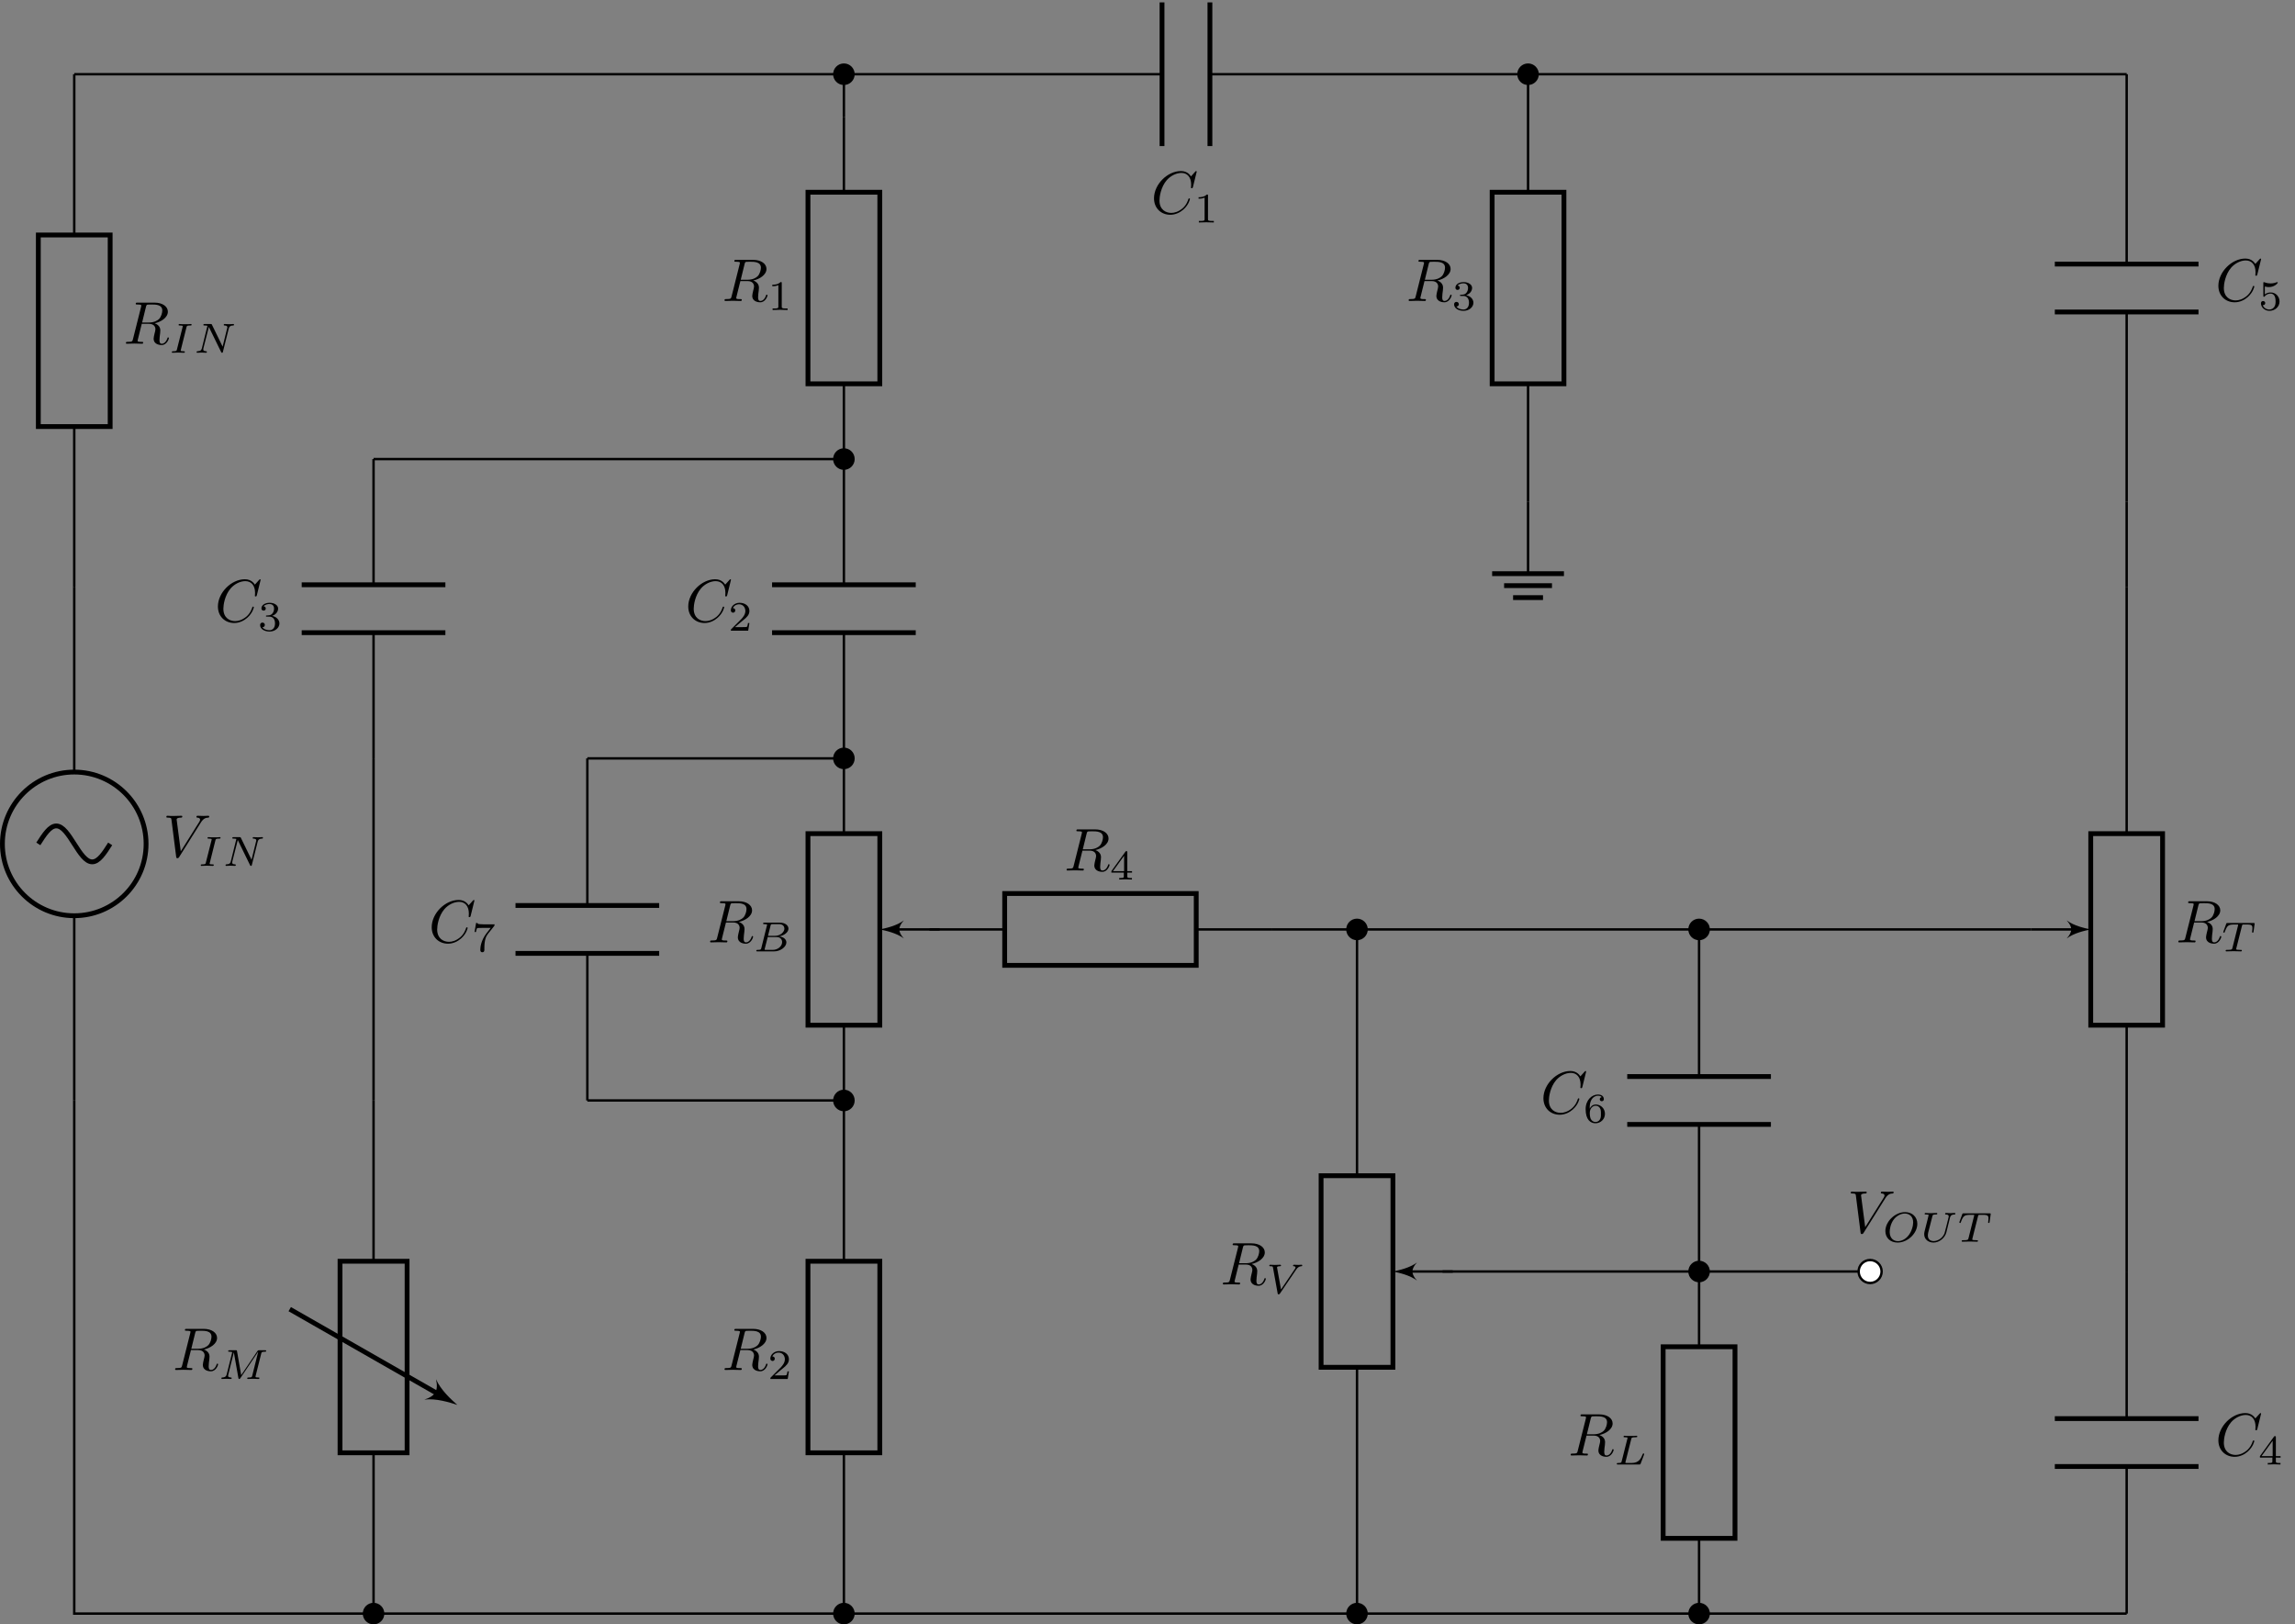 <svg height="269.208" viewBox="0 0 380.365 269.208" width="380.365" xmlns="http://www.w3.org/2000/svg" xmlns:xlink="http://www.w3.org/1999/xlink"><rect x="0" y="0" width="380.365" height="269.208" fill="#808080" stroke="none"/><defs><clipPath id="a"><path d="m60 265h4v4.207h-4zm0 0"/></clipPath><clipPath id="b"><path d="m54 260h16v9.207h-16zm0 0"/></clipPath><clipPath id="c"><path d="m138 265h4v4.207h-4zm0 0"/></clipPath><clipPath id="d"><path d="m132 260h16v9.207h-16zm0 0"/></clipPath><clipPath id="e"><path d="m223 265h4v4.207h-4zm0 0"/></clipPath><clipPath id="f"><path d="m217 260h16v9.207h-16zm0 0"/></clipPath><clipPath id="g"><path d="m280 265h4v4.207h-4zm0 0"/></clipPath><clipPath id="h"><path d="m274 260h15v9.207h-15zm0 0"/></clipPath><g id="i"><path d="m6.266-5.672c.484-.781.906-.812 1.266-.828.125-.016.141-.172.141-.188 0-.078-.062-.125-.141-.125-.25 0-.547.031-.812.031-.328 0-.672-.031-.984-.031-.062 0-.188 0-.188.188 0 .109.078.125.156.125.266.016.453.125.453.328 0 .156-.141.375-.141.375l-3.062 4.875-.688-5.281c0-.172.234-.297.688-.297.141 0 .25 0 .25-.203 0-.078-.078-.109-.125-.109-.406 0-.828.031-1.25.031-.172 0-.359 0-.547 0-.172 0-.359-.031-.531-.031-.078 0-.188 0-.188.188 0 .125.078.125.25.125.547 0 .562.094.594.344l.781 6.141c.031.203.078.234.203.234.156 0 .203-.047.281-.172zm0 0"/></g><g id="j"><path d="m3.734-6.125c.062-.234.094-.328.281-.359.094-.016.406-.016.609-.016.703 0 1.812 0 1.812.984 0 .344-.156 1.031-.547 1.422-.266.25-.781.578-1.688.578h-1.109zm1.438 2.734c1.016-.219 2.188-.922 2.188-1.922 0-.859-.891-1.5-2.203-1.5h-2.828c-.203 0-.297 0-.297.203 0 .109.094.109.281.109.016 0 .203 0 .375.016.188.031.266.031.266.172 0 .031 0 .062-.031.188l-1.344 5.344c-.094.391-.109.469-.906.469-.172 0-.266 0-.266.203 0 .109.125.109.141.109.281 0 .984-.031 1.25-.031.281 0 1 .031 1.281.031.078 0 .188 0 .188-.203 0-.109-.078-.109-.281-.109-.359 0-.641 0-.641-.172 0-.062.016-.109.031-.172l.656-2.641h1.188c.906 0 1.078.562 1.078.906 0 .141-.078.453-.141.688-.062.281-.156.641-.156.844 0 1.078 1.203 1.078 1.328 1.078.844 0 1.203-1 1.203-1.141 0-.125-.109-.125-.125-.125-.094 0-.109.062-.125.141-.25.734-.688.906-.906.906-.328 0-.406-.219-.406-.609 0-.312.062-.812.109-1.141.016-.141.031-.328.031-.469 0-.766-.672-1.078-.938-1.172zm0 0"/></g><g id="k"><path d="m7.578-6.922c0-.031-.016-.109-.109-.109-.031 0-.047.016-.156.125l-.688.766c-.094-.141-.547-.891-1.656-.891-2.234 0-4.469 2.203-4.469 4.516 0 1.641 1.172 2.734 2.703 2.734.859 0 1.625-.391 2.156-.859.922-.812 1.094-1.719 1.094-1.75 0-.109-.109-.109-.125-.109-.062 0-.109.031-.125.109-.094.281-.328 1-1.016 1.578-.688.547-1.312.719-1.828.719-.891 0-1.953-.516-1.953-2.062 0-.578.203-2.188 1.203-3.359.609-.703 1.547-1.203 2.438-1.203 1.016 0 1.609.766 1.609 1.922 0 .406-.031.406-.031.516 0 .094.109.094.141.094.125 0 .125-.016.188-.203zm0 0"/></g><g id="l"><path d="m2.875-4.203c.062-.25.078-.312.609-.312.172 0 .25 0 .25-.141 0-.062-.047-.109-.109-.109-.141 0-.328.031-.469.031-.156 0-.312 0-.469 0h-.484c-.156 0-.328-.031-.484-.031-.047 0-.141 0-.141.156 0 .094.078.094.234.094 0 0 .141 0 .25.016.141.016.203.031.203.109 0 .031-.016.078-.031.141l-.938 3.703c-.047.219-.078.297-.594.297-.188 0-.25 0-.25.156 0 0 0 .094.109.094.203 0 .734-.031.938-.031l.484.016c.141 0 .328.016.469.016.047 0 .156 0 .156-.156 0-.094-.094-.094-.219-.094-.016 0-.172 0-.312-.016-.156-.016-.156-.047-.156-.109 0 0 0-.047.031-.141zm0 0"/></g><g id="m"><path d="m5.812-4c.062-.266.188-.5.734-.516.031 0 .141 0 .141-.141 0-.047-.031-.109-.109-.109-.219 0-.484.031-.719.031-.172 0-.562-.031-.734-.031-.031 0-.141 0-.141.156 0 .094.094.094.156.094.328.016.438.125.438.297 0 .047 0 .094-.031.156l-.75 3.047-1.766-3.625c-.062-.125-.078-.125-.25-.125h-.953c-.125 0-.219 0-.219.156 0 .094.078.094.234.094.141 0 .297.016.438.047l-.922 3.719c-.062.266-.188.484-.734.5-.047 0-.141 0-.141.141 0 .078.047.109.094.109.234 0 .5-.031.734-.031.172 0 .562.031.734.031.078 0 .141-.031.141-.141s-.078-.109-.156-.109c-.438-.016-.438-.203-.438-.297 0-.031 0-.062.016-.172l.906-3.562 2.031 4.156c.047.125.078.125.156.125.109 0 .109-.016.141-.141zm0 0"/></g><g id="n"><path d="m3.391-4.219c.047-.203.062-.219.219-.234h.406c.438 0 .609 0 .781.047.312.094.328.297.328.547 0 .109 0 .203-.047.562l-.016.078c0 .078.047.109.125.109.109 0 .109-.062.125-.172l.188-1.328c0-.094-.078-.094-.203-.094h-4.281c-.172 0-.188 0-.234.141l-.453 1.234c0 .031-.031.094-.031.125s.016.094.125.094c.094 0 .094-.031.141-.172.406-1.109.641-1.172 1.703-1.172h.281c.219 0 .219 0 .219.062 0 0 0 .047-.031.141l-.922 3.672c-.062.25-.078.328-.812.328-.25 0-.312 0-.312.156 0 .016.016.094.125.094.188 0 .406-.016.594-.016.203 0 .406-.016.594-.016.203 0 .438 0 .641.016.188 0 .391.016.578.016.062 0 .156 0 .156-.156 0-.094-.062-.094-.281-.094-.125 0-.266-.016-.406-.016-.234-.016-.25-.047-.25-.125 0-.062 0-.062.031-.172zm0 0"/></g><g id="o"><path d="m2.328-4.438c0-.188 0-.188-.203-.188-.453.438-1.078.438-1.359.438v.25c.156 0 .625 0 1-.188v3.547c0 .234 0 .328-.688.328h-.266v.25c.125 0 .984-.031 1.234-.031.219 0 1.094.031 1.25.031v-.25h-.266c-.703 0-.703-.094-.703-.328zm0 0"/></g><g id="p"><path d="m3.516-1.266h-.234c-.016.156-.094.562-.188.625-.047.047-.578.047-.688.047h-1.281c.734-.641.984-.844 1.391-1.172.516-.406 1-.844 1-1.5 0-.844-.734-1.359-1.625-1.359-.859 0-1.453.609-1.453 1.25 0 .344.297.391.375.391.156 0 .359-.125.359-.375 0-.125-.047-.375-.406-.375.219-.484.688-.641 1.016-.641.703 0 1.062.547 1.062 1.109 0 .609-.438 1.078-.656 1.328l-1.672 1.672c-.078.062-.078.078-.078.266h2.875zm0 0"/></g><g id="q"><path d="m1.906-2.328c.547 0 .938.375.938 1.125 0 .859-.516 1.125-.906 1.125-.281 0-.906-.078-1.188-.5.328 0 .406-.234.406-.391 0-.219-.172-.375-.391-.375-.188 0-.391.125-.391.406 0 .656.719 1.078 1.562 1.078.969 0 1.641-.656 1.641-1.344 0-.547-.438-1.094-1.203-1.25.719-.266.984-.781.984-1.219 0-.547-.625-.953-1.406-.953-.766 0-1.359.375-1.359.938 0 .234.156.359.359.359.219 0 .359-.156.359-.344 0-.203-.141-.359-.359-.375.25-.297.719-.375.984-.375.312 0 .75.156.75.75 0 .297-.094.625-.281.828-.219.266-.422.281-.766.312-.172.016-.188.016-.219.016-.016 0-.078.016-.078.094 0 .094.062.094.188.094zm0 0"/></g><g id="r"><path d="m3.688-1.141v-.25h-.781v-3.109c0-.141 0-.203-.141-.203-.094 0-.125 0-.188.109l-2.312 3.203v.25h2.062v.562c0 .25 0 .328-.578.328h-.188v.25c.359-.016.797-.031 1.047-.031.266 0 .703.016 1.062.031v-.25h-.188c-.578 0-.578-.078-.578-.328v-.562zm-1.312-2.797v2.547h-1.844zm0 0"/></g></defs><path d="m42.521 198.428v-30.613m0-23.812v-30.613" fill="none" stroke="#000" stroke-miterlimit="10" stroke-width=".399" transform="matrix(1 0 0 -1 -30.216 295.768)"/><path d="m54.427 155.909c0 6.574-5.332 11.906-11.906 11.906-6.574 0-11.906-5.332-11.906-11.906 0-6.578 5.332-11.906 11.906-11.906 6.574 0 11.906 5.328 11.906 11.906zm0 0" fill="none" stroke="#000" stroke-miterlimit="10" stroke-width=".797" transform="matrix(1 0 0 -1 -30.216 295.768)"/><path d="m36.568 155.909c.969 1.523 1.898 2.977 2.977 2.977s2.004-1.453 2.977-2.977c.969-1.523 1.898-2.977 2.977-2.977s2.004 1.453 2.977 2.977" fill="none" stroke="#000" stroke-miterlimit="10" stroke-width=".797" transform="matrix(1 0 0 -1 -30.216 295.768)"/><use x="27.009" xlink:href="#i" y="142.007"/><use x="32.82" xlink:href="#l" y="143.502"/><use x="36.895" xlink:href="#m" y="143.502"/><path d="m42.521 283.467v-26.645m0-31.75v-26.645" fill="none" stroke="#000" stroke-miterlimit="10" stroke-width=".399" transform="matrix(1 0 0 -1 -30.216 295.768)"/><path d="m36.568 225.073v31.75h11.906v-31.75zm0 0" fill="none" stroke="#000" stroke-miterlimit="10" stroke-width=".797" transform="matrix(1 0 0 -1 -30.216 295.768)"/><use x="20.461" xlink:href="#j" y="56.968"/><use x="28.025" xlink:href="#l" y="58.462"/><use x="32.1" xlink:href="#m" y="58.462"/><path d="m170.079 276.381v-12.473m0-31.75v-12.473" fill="none" stroke="#000" stroke-miterlimit="10" stroke-width=".399" transform="matrix(1 0 0 -1 -30.216 295.768)"/><path d="m164.126 232.159v31.75h11.906v-31.75zm0 0" fill="none" stroke="#000" stroke-miterlimit="10" stroke-width=".797" transform="matrix(1 0 0 -1 -30.216 295.768)"/><use x="119.673" xlink:href="#j" y="49.881"/><use x="127.237" xlink:href="#o" y="51.376"/><path d="m170.079 113.389v-26.648m0-31.746v-26.648" fill="none" stroke="#000" stroke-miterlimit="10" stroke-width=".399" transform="matrix(1 0 0 -1 -30.216 295.768)"/><path d="m164.126 54.995v31.746h11.906v-31.746zm0 0" fill="none" stroke="#000" stroke-miterlimit="10" stroke-width=".797" transform="matrix(1 0 0 -1 -30.216 295.768)"/><use x="119.673" xlink:href="#j" y="227.047"/><use x="127.237" xlink:href="#p" y="228.541"/><path d="m283.47 283.467v-19.559m0-31.75v-19.559" fill="none" stroke="#000" stroke-miterlimit="10" stroke-width=".399" transform="matrix(1 0 0 -1 -30.216 295.768)"/><path d="m277.517 232.159v31.75h11.902v-31.75zm0 0" fill="none" stroke="#000" stroke-miterlimit="10" stroke-width=".797" transform="matrix(1 0 0 -1 -30.216 295.768)"/><use x="233.058" xlink:href="#j" y="49.881"/><use x="240.623" xlink:href="#q" y="51.376"/><path d="m184.255 141.733h12.473m31.746 0h12.473" fill="none" stroke="#000" stroke-miterlimit="10" stroke-width=".399" transform="matrix(1 0 0 -1 -30.216 295.768)"/><path d="m196.728 147.686h31.746v-11.906h-31.746zm0 0" fill="none" stroke="#000" stroke-miterlimit="10" stroke-width=".797" transform="matrix(1 0 0 -1 -30.216 295.768)"/><use x="176.366" xlink:href="#j" y="144.271"/><use x="183.93" xlink:href="#r" y="145.765"/><path d="m311.814 85.041v-12.473m0-31.75v-12.473" fill="none" stroke="#000" stroke-miterlimit="10" stroke-width=".399" transform="matrix(1 0 0 -1 -30.216 295.768)"/><path d="m305.861 40.819v31.75h11.906v-31.75zm0 0" fill="none" stroke="#000" stroke-miterlimit="10" stroke-width=".797" transform="matrix(1 0 0 -1 -30.216 295.768)"/><use x="259.91" xlink:href="#j" y="241.22"/><path d="m2.875-4.188c.062-.25.078-.328.719-.328.219 0 .281 0 .281-.141 0-.016 0-.109-.109-.109-.156 0-.344.016-.516.031-.172 0-.391 0-.562 0-.141 0-.328 0-.484 0-.141 0-.312-.031-.453-.031-.031 0-.141 0-.141.156 0 .094.078.094.219.094.016 0 .141 0 .266.016.156.016.172.031.172.109 0 0 0 .047-.031.141l-.938 3.703c-.062.234-.078.297-.609.297-.109 0-.203 0-.203.141 0 .109.078.109.203.109h3.5c.188 0 .188 0 .25-.141.062-.188.594-1.531.594-1.594 0-.016-.016-.094-.125-.094-.078 0-.094.031-.141.141-.266.656-.578 1.438-1.844 1.438h-.797c-.203 0-.219-.016-.219-.078 0 0 0-.031.031-.141zm0 0" transform="translate(267.475 242.714)"/><path d="m170.079 283.467h52.727m7.938 0h52.727" fill="none" stroke="#000" stroke-miterlimit="10" stroke-width=".399" transform="matrix(1 0 0 -1 -30.216 295.768)"/><path d="m222.806 295.373v-23.812m7.938 23.812v-23.812" fill="none" stroke="#000" stroke-miterlimit="10" stroke-width=".797" transform="matrix(1 0 0 -1 -30.216 295.768)"/><use x="190.761" xlink:href="#k" y="35.377"/><use x="197.882" xlink:href="#o" y="36.871"/><path d="m170.079 219.686v-20.832m0-7.938v-20.836" fill="none" stroke="#000" stroke-miterlimit="10" stroke-width=".399" transform="matrix(1 0 0 -1 -30.216 295.768)"/><path d="m181.986 198.854h-23.809m23.809-7.938h-23.809" fill="none" stroke="#000" stroke-miterlimit="10" stroke-width=".797" transform="matrix(1 0 0 -1 -30.216 295.768)"/><use x="113.568" xlink:href="#k" y="103.031"/><use x="120.689" xlink:href="#p" y="104.525"/><path d="m92.126 219.686v-20.832m0-7.938v-20.836" fill="none" stroke="#000" stroke-miterlimit="10" stroke-width=".399" transform="matrix(1 0 0 -1 -30.216 295.768)"/><path d="m104.032 198.854h-23.812m23.812-7.938h-23.812" fill="none" stroke="#000" stroke-miterlimit="10" stroke-width=".797" transform="matrix(1 0 0 -1 -30.216 295.768)"/><use x="35.616" xlink:href="#k" y="103.031"/><use x="42.736" xlink:href="#q" y="104.525"/><path d="m382.681 85.041v-24.379m0-7.938v-24.379" fill="none" stroke="#000" stroke-miterlimit="10" stroke-width=".399" transform="matrix(1 0 0 -1 -30.216 295.768)"/><path d="m394.587 60.663h-23.812m23.812-7.938h-23.812" fill="none" stroke="#000" stroke-miterlimit="10" stroke-width=".797" transform="matrix(1 0 0 -1 -30.216 295.768)"/><use x="367.166" xlink:href="#k" y="241.22"/><use x="374.287" xlink:href="#r" y="242.714"/><path d="m382.681 283.467v-31.465m0-7.938v-31.465" fill="none" stroke="#000" stroke-miterlimit="10" stroke-width=".399" transform="matrix(1 0 0 -1 -30.216 295.768)"/><path d="m394.587 252.002h-23.812m23.812-7.938h-23.812" fill="none" stroke="#000" stroke-miterlimit="10" stroke-width=".797" transform="matrix(1 0 0 -1 -30.216 295.768)"/><use x="367.166" xlink:href="#k" y="49.881"/><path d="m1.078-3.891c.359.094.562.094.672.094.922 0 1.469-.625 1.469-.734 0-.078-.047-.094-.078-.094-.016 0-.031 0-.062.016-.172.062-.531.203-1.047.203-.203 0-.562-.016-1.016-.188-.078-.031-.094-.031-.094-.031-.094 0-.094.078-.094.188v2.047c0 .125 0 .203.109.203.062 0 .078 0 .141-.094.297-.375.734-.438.969-.438.422 0 .609.328.641.391.125.234.172.5.172.906 0 .203 0 .609-.219.922-.172.25-.469.422-.812.422-.453 0-.922-.25-1.094-.719.266.016.406-.156.406-.344 0-.297-.266-.344-.359-.344 0 0-.344 0-.344.375 0 .625.578 1.25 1.406 1.25.891 0 1.672-.656 1.672-1.547 0-.781-.594-1.5-1.453-1.5-.312 0-.672.062-.984.328zm0 0" transform="translate(374.287 51.376)"/><path d="m311.814 141.733v-24.379m0-7.934v-24.379" fill="none" stroke="#000" stroke-miterlimit="10" stroke-width=".399" transform="matrix(1 0 0 -1 -30.216 295.768)"/><path d="m323.72 117.354h-23.812m23.812-7.934h-23.812" fill="none" stroke="#000" stroke-miterlimit="10" stroke-width=".797" transform="matrix(1 0 0 -1 -30.216 295.768)"/><use x="255.301" xlink:href="#k" y="184.527"/><path d="m1.047-2.281c0-.562.047-1.078.312-1.516.234-.375.609-.625 1.062-.625.203 0 .484.047.625.234-.172.016-.328.141-.328.344 0 .172.125.328.328.328.219 0 .344-.141.344-.344 0-.406-.297-.766-.984-.766-1 0-2.031.922-2.031 2.422 0 1.797.844 2.344 1.625 2.344.844 0 1.578-.656 1.578-1.562 0-.891-.703-1.547-1.516-1.547-.562 0-.859.375-1.016.688zm.953 2.203c-.359 0-.625-.203-.781-.516-.094-.203-.156-.562-.156-.969 0-.688.406-1.203.969-1.203.312 0 .531.125.703.375.172.266.172.562.172.969 0 .391 0 .688-.188.969-.156.234-.391.375-.719.375zm0 0" transform="translate(262.421 186.021)"/><path d="m127.56 170.081v-24.379m0-7.938v-24.375" fill="none" stroke="#000" stroke-miterlimit="10" stroke-width=".399" transform="matrix(1 0 0 -1 -30.216 295.768)"/><path d="m139.466 145.702h-23.812m23.812-7.938h-23.812" fill="none" stroke="#000" stroke-miterlimit="10" stroke-width=".797" transform="matrix(1 0 0 -1 -30.216 295.768)"/><use x="71.049" xlink:href="#k" y="156.181"/><path d="m3.734-4.203c.062-.094.062-.109.062-.281h-1.828c-.281 0-.359-.016-.609-.031-.359-.031-.375-.078-.391-.188h-.234l-.25 1.484h.234c.016-.109.094-.562.203-.641.047-.031.625-.031.719-.031h1.516c-.219.281-.578.719-.719.922-.906 1.188-1 2.297-1 2.703 0 .078 0 .406.328.406.344 0 .344-.312.344-.406v-.281c0-1.344.281-1.969.578-2.344zm0 0" transform="translate(78.169 157.675)"/><path d="m170.079 170.081v-12.473m0-31.746v-12.473" fill="none" stroke="#000" stroke-miterlimit="10" stroke-width=".399" transform="matrix(1 0 0 -1 -30.216 295.768)"/><path d="m164.126 125.862v31.746h11.906v-31.746zm0 0" fill="none" stroke="#000" stroke-miterlimit="10" stroke-width=".797" transform="matrix(1 0 0 -1 -30.216 295.768)"/><path d="m185.954 141.733h-7.531" fill="none" stroke="#000" stroke-miterlimit="10" stroke-width=".399" transform="matrix(1 0 0 -1 -30.216 295.768)"/><path d="m145.816 154.035c.996.199 2.789.598 3.988 1.492-1-1.094-1-1.891 0-2.988-1.199.898-2.992 1.297-3.988 1.496zm0 0"/><use x="117.285" xlink:href="#j" y="156.181"/><path d="m1.328-.547c-.062.234-.078.297-.625.297-.109 0-.203 0-.203.141 0 .109.078.109.203.109h2.703c1.172 0 2.078-.797 2.078-1.484 0-.5-.453-.922-1.203-1 .844-.156 1.547-.688 1.547-1.281 0-.531-.531-1-1.438-1h-2.531c-.141 0-.234 0-.234.156 0 .094.094.094.234.094 0 0 .141 0 .266.016.141.016.156.031.156.109 0 0 0 .047-.031.141zm1.109-2.031.422-1.688c.062-.219.062-.25.359-.25h1.062c.703 0 .875.469.875.734 0 .562-.641 1.203-1.578 1.203zm-.328 2.328c-.219 0-.234-.016-.234-.078 0 0 0-.031.031-.141l.484-1.906h1.484c.641 0 .906.438.906.828 0 .703-.719 1.297-1.562 1.297zm0 0" transform="translate(124.849 157.675)"/><path d="m92.126 113.389v-26.648m0-31.746v-26.648" fill="none" stroke="#000" stroke-miterlimit="10" stroke-width=".399" transform="matrix(1 0 0 -1 -30.216 295.768)"/><path d="m86.571 54.995v31.746h11.113v-31.746zm0 0" fill="none" stroke="#000" stroke-miterlimit="10" stroke-width=".797" transform="matrix(1 0 0 -1 -30.216 295.768)"/><path d="m78.236 78.803 25.082-14.332" fill="none" stroke="#000" stroke-miterlimit="10" stroke-width=".797" transform="matrix(1 0 0 -1 -30.216 295.768)"/><path d="m75.801 232.84c-.996-.871-2.762-2.477-3.535-4.258.418 1.879-.094 2.777-1.926 3.371 1.926-.238 4.207.469 5.461.887zm0 0"/><use x="28.615" xlink:href="#j" y="227.047"/><path d="m7.109-4.188c.062-.266.078-.328.594-.328.156 0 .234 0 .234-.141 0-.109-.078-.109-.203-.109h-.953c-.203 0-.203.016-.297.141l-2.688 3.984-.688-3.938c-.031-.172-.031-.188-.25-.188h-.984c-.141 0-.234 0-.234.156 0 .094.078.094.234.094.109 0 .141 0 .266.016.141.016.156.031.156.109 0 0 0 .047-.031.141l-.875 3.5c-.062.234-.172.484-.734.5-.047 0-.141 0-.141.156 0 0 0 .094.109.094.203 0 .5-.031.719-.031.172 0 .578.031.734.031.047 0 .141 0 .141-.156 0-.094-.094-.094-.156-.094-.438-.016-.438-.203-.438-.297 0-.031 0-.062.031-.172l.922-3.703.75 4.234c.031.125.031.188.141.188.094 0 .156-.078.203-.156l2.922-4.344.016.016-.984 3.938c-.062.234-.078.297-.609.297-.125 0-.219 0-.219.156 0 0 0 .094.109.094.141 0 .297-.016.438-.016s.297-.016.438-.016c.203 0 .688.031.891.031.031 0 .141 0 .141-.156 0-.094-.078-.094-.219-.094-.016 0-.141 0-.266-.016-.156-.016-.156-.031-.156-.109 0-.031.016-.109.016-.141zm0 0" transform="translate(36.18 228.541)"/><path d="m382.681 85.041v40.82m0 31.746v40.82" fill="none" stroke="#000" stroke-miterlimit="10" stroke-width=".399" transform="matrix(1 0 0 -1 -30.216 295.768)"/><path d="m388.634 157.608v-31.746h-11.906v31.746zm0 0" fill="none" stroke="#000" stroke-miterlimit="10" stroke-width=".797" transform="matrix(1 0 0 -1 -30.216 295.768)"/><path d="m366.806 141.733h7.531" fill="none" stroke="#000" stroke-miterlimit="10" stroke-width=".399" transform="matrix(1 0 0 -1 -30.216 295.768)"/><path d="m346.512 154.035c-.996-.199-2.789-.598-3.984-1.496.996 1.098.996 1.895 0 2.988 1.195-.895 2.988-1.293 3.984-1.492zm0 0"/><use x="360.618" xlink:href="#j" y="156.181"/><use x="368.182" xlink:href="#n" y="157.675"/><path d="m255.122 141.733v-40.816m0-31.75v-40.82" fill="none" stroke="#000" stroke-miterlimit="10" stroke-width=".399" transform="matrix(1 0 0 -1 -30.216 295.768)"/><path d="m249.169 69.166v31.75h11.906v-31.75zm0 0" fill="none" stroke="#000" stroke-miterlimit="10" stroke-width=".797" transform="matrix(1 0 0 -1 -30.216 295.768)"/><path d="m270.997 85.041h-7.531" fill="none" stroke="#000" stroke-miterlimit="10" stroke-width=".399" transform="matrix(1 0 0 -1 -30.216 295.768)"/><path d="m230.859 210.727c.996.199 2.789.598 3.984 1.496-.996-1.098-.996-1.895 0-2.988-1.195.895-2.988 1.293-3.984 1.492zm0 0"/><use x="202.263" xlink:href="#j" y="212.873"/><path d="m4.984-3.938c.25-.375.484-.547.859-.578.078 0 .156 0 .156-.141 0-.031-.016-.109-.094-.109-.172 0-.391.031-.562.031-.219 0-.516-.031-.719-.031-.062 0-.141.031-.141.156 0 .094.094.094.125.094.219.016.281.109.281.203 0 .109-.047.172-.125.281l-2.281 3.375-.641-3.562c-.016-.062-.016-.078-.016-.109 0-.188.391-.188.438-.188.125 0 .219 0 .219-.141 0-.016-.016-.109-.125-.109-.203 0-.688.031-.891.031-.172 0-.609-.031-.781-.031-.062 0-.141.031-.141.156 0 .094.094.094.172.094.391 0 .406.047.438.234l.766 4.234c.016.141.031.188.156.188.141 0 .172-.047.25-.156zm0 0" transform="translate(209.827 214.368)"/><g stroke="#000" stroke-miterlimit="10" transform="matrix(1 0 0 -1 -30.216 295.768)"><path d="m92.126 113.389v56.691" fill="none" stroke-width=".399"/><path d="m42.521 283.467h127.559" fill="none" stroke-width=".399"/><path d="m170.079 170.081h-42.52" fill="none" stroke-width=".399"/><path d="m127.56 113.389h42.52" fill="none" stroke-width=".399"/><path d="m42.521 113.389v-85.043h49.605" fill="none" stroke-width=".399"/><path d="m92.126 219.686h77.953" fill="none" stroke-width=".399"/><path d="m170.079 276.381v7.086" fill="none" stroke-width=".399"/><path d="m311.814 85.041h-42.52" fill="none" stroke-width=".399"/><path d="m311.814 85.041h28.348" fill="none" stroke-width=".399"/><path d="m92.126 28.346h290.555" fill="none" stroke-width=".399"/><path d="m382.681 198.428v14.172" fill="none" stroke-width=".399"/><path d="m283.47 283.467h99.211" fill="none" stroke-width=".399"/><path d="m240.946 141.733h125.859" fill="none" stroke-width=".399"/><path d="m283.47 212.6v-11.906" fill="none" stroke-width=".399"/><path d="m277.517 200.694h11.902m-9.918-1.984h7.934m-6.445-1.984h4.957" fill="none" stroke-width=".797"/><path d="m171.669 283.467c0 .879-.711 1.59-1.59 1.59-.875 0-1.586-.711-1.586-1.59 0-.875.711-1.586 1.586-1.586.879 0 1.59.711 1.59 1.586zm0 0" stroke-width=".399"/><path d="m285.056 283.467c0 .879-.711 1.59-1.586 1.59-.879 0-1.59-.711-1.59-1.59 0-.875.711-1.586 1.59-1.586.875 0 1.586.711 1.586 1.586zm0 0" stroke-width=".399"/></g><g clip-path="url(#a)"><path d="m63.5 267.422c0-.879-.711-1.586-1.59-1.586-.875 0-1.586.707-1.586 1.586 0 .875.711 1.586 1.586 1.586.879 0 1.59-.711 1.59-1.586zm0 0"/></g><g clip-path="url(#b)"><path d="m93.716 28.346c0 .879-.711 1.586-1.59 1.586-.875 0-1.586-.707-1.586-1.586 0-.875.711-1.586 1.586-1.586.879 0 1.59.711 1.59 1.586zm0 0" fill="none" stroke="#000" stroke-miterlimit="10" stroke-width=".399" transform="matrix(1 0 0 -1 -30.216 295.768)"/></g><g clip-path="url(#c)"><path d="m141.453 267.422c0-.879-.711-1.586-1.59-1.586-.875 0-1.586.707-1.586 1.586 0 .875.711 1.586 1.586 1.586.879 0 1.59-.711 1.59-1.586zm0 0"/></g><g clip-path="url(#d)"><path d="m171.669 28.346c0 .879-.711 1.586-1.59 1.586-.875 0-1.586-.707-1.586-1.586 0-.875.711-1.586 1.586-1.586.879 0 1.59.711 1.59 1.586zm0 0" fill="none" stroke="#000" stroke-miterlimit="10" stroke-width=".399" transform="matrix(1 0 0 -1 -30.216 295.768)"/></g><path d="m171.669 113.389c0 .875-.711 1.586-1.59 1.586-.875 0-1.586-.711-1.586-1.586 0-.879.711-1.59 1.586-1.59.879 0 1.59.711 1.59 1.59zm0 0" stroke="#000" stroke-miterlimit="10" stroke-width=".399" transform="matrix(1 0 0 -1 -30.216 295.768)"/><path d="m171.669 170.081c0 .875-.711 1.586-1.59 1.586-.875 0-1.586-.711-1.586-1.586s.711-1.586 1.586-1.586c.879 0 1.59.711 1.59 1.586zm0 0" stroke="#000" stroke-miterlimit="10" stroke-width=".399" transform="matrix(1 0 0 -1 -30.216 295.768)"/><g clip-path="url(#e)"><path d="m226.492 267.422c0-.879-.711-1.586-1.586-1.586-.879 0-1.59.707-1.59 1.586 0 .875.711 1.586 1.59 1.586.875 0 1.586-.711 1.586-1.586zm0 0"/></g><g clip-path="url(#f)"><path d="m256.708 28.346c0 .879-.711 1.586-1.586 1.586-.879 0-1.59-.707-1.59-1.586 0-.875.711-1.586 1.59-1.586.875 0 1.586.711 1.586 1.586zm0 0" fill="none" stroke="#000" stroke-miterlimit="10" stroke-width=".399" transform="matrix(1 0 0 -1 -30.216 295.768)"/></g><g clip-path="url(#g)"><path d="m283.188 267.422c0-.879-.711-1.586-1.59-1.586-.875 0-1.586.707-1.586 1.586 0 .875.711 1.586 1.586 1.586.879 0 1.59-.711 1.59-1.586zm0 0"/></g><g clip-path="url(#h)"><path d="m313.404 28.346c0 .879-.711 1.586-1.59 1.586-.875 0-1.586-.707-1.586-1.586 0-.875.711-1.586 1.586-1.586.879 0 1.59.711 1.59 1.586zm0 0" fill="none" stroke="#000" stroke-miterlimit="10" stroke-width=".399" transform="matrix(1 0 0 -1 -30.216 295.768)"/></g><path d="m256.708 141.733c0 .879-.711 1.59-1.586 1.59-.879 0-1.59-.711-1.59-1.59 0-.875.711-1.586 1.59-1.586.875 0 1.586.711 1.586 1.586zm0 0" stroke="#000" stroke-miterlimit="10" stroke-width=".399" transform="matrix(1 0 0 -1 -30.216 295.768)"/><path d="m313.404 141.733c0 .879-.711 1.59-1.59 1.59-.875 0-1.586-.711-1.586-1.59 0-.875.711-1.586 1.586-1.586.879 0 1.59.711 1.59 1.586zm0 0" stroke="#000" stroke-miterlimit="10" stroke-width=".399" transform="matrix(1 0 0 -1 -30.216 295.768)"/><path d="m171.669 219.686c0 .879-.711 1.59-1.59 1.59-.875 0-1.586-.711-1.586-1.59 0-.875.711-1.586 1.586-1.586.879 0 1.59.711 1.59 1.586zm0 0" stroke="#000" stroke-miterlimit="10" stroke-width=".399" transform="matrix(1 0 0 -1 -30.216 295.768)"/><path d="m313.404 85.041c0 .875-.711 1.586-1.59 1.586-.875 0-1.586-.711-1.586-1.586 0-.879.711-1.59 1.586-1.59.879 0 1.59.711 1.59 1.59zm0 0" stroke="#000" stroke-miterlimit="10" stroke-width=".399" transform="matrix(1 0 0 -1 -30.216 295.768)"/><path d="m342.068 85.041c0 1.051-.855 1.902-1.906 1.902-1.051 0-1.902-.852-1.902-1.902 0-1.055.852-1.906 1.902-1.906 1.051 0 1.906.852 1.906 1.906zm0 0" fill="#fff" stroke="#000" stroke-miterlimit="10" stroke-width=".399" transform="matrix(1 0 0 -1 -30.216 295.768)"/><use x="306.177" xlink:href="#i" y="204.297"/><path d="m5.781-2.969c0-1.094-.797-1.938-2.031-1.938-1.656 0-3.266 1.562-3.266 3.141 0 1.125.828 1.906 2.031 1.906 1.656 0 3.266-1.516 3.266-3.109zm-3.219 2.875c-.734 0-1.359-.5-1.359-1.531 0-.359.094-1.344.734-2.141.469-.562 1.141-.906 1.766-.906.719 0 1.391.453 1.391 1.469 0 .5-.219 1.531-.859 2.266-.484.562-1.125.844-1.672.844zm0 0" transform="translate(311.989 205.792)"/><path d="m4.922-4c.078-.266.188-.5.75-.516.031 0 .141 0 .141-.141 0-.047-.047-.109-.109-.109-.219 0-.484.031-.719.031s-.531-.031-.734-.031c-.031 0-.141 0-.141.156 0 .094.094.094.156.094.328.016.438.125.438.297v.094c-.109.453-.625 2.547-.703 2.766-.391.891-1.219 1.25-1.781 1.25-.469 0-.969-.234-.969-.922 0-.172.031-.344.062-.5l.688-2.688c.062-.234.062-.297.609-.297.109 0 .203 0 .203-.141 0-.031-.016-.109-.109-.109-.203 0-.703.031-.906.031-.125 0-.375 0-.484 0-.141-.016-.312-.031-.438-.031-.047 0-.156 0-.156.156 0 .094.094.094.234.094 0 0 .141 0 .266.016.141.016.156.031.156.109 0 .031-.078.312-.109.453l-.156.625-.406 1.594c-.062.281-.062.344-.062.484 0 .859.719 1.375 1.547 1.375.969 0 1.891-.781 2.125-1.688zm0 0" transform="translate(318.265 205.792)"/><use x="324.438" xlink:href="#n" y="205.792"/></svg>